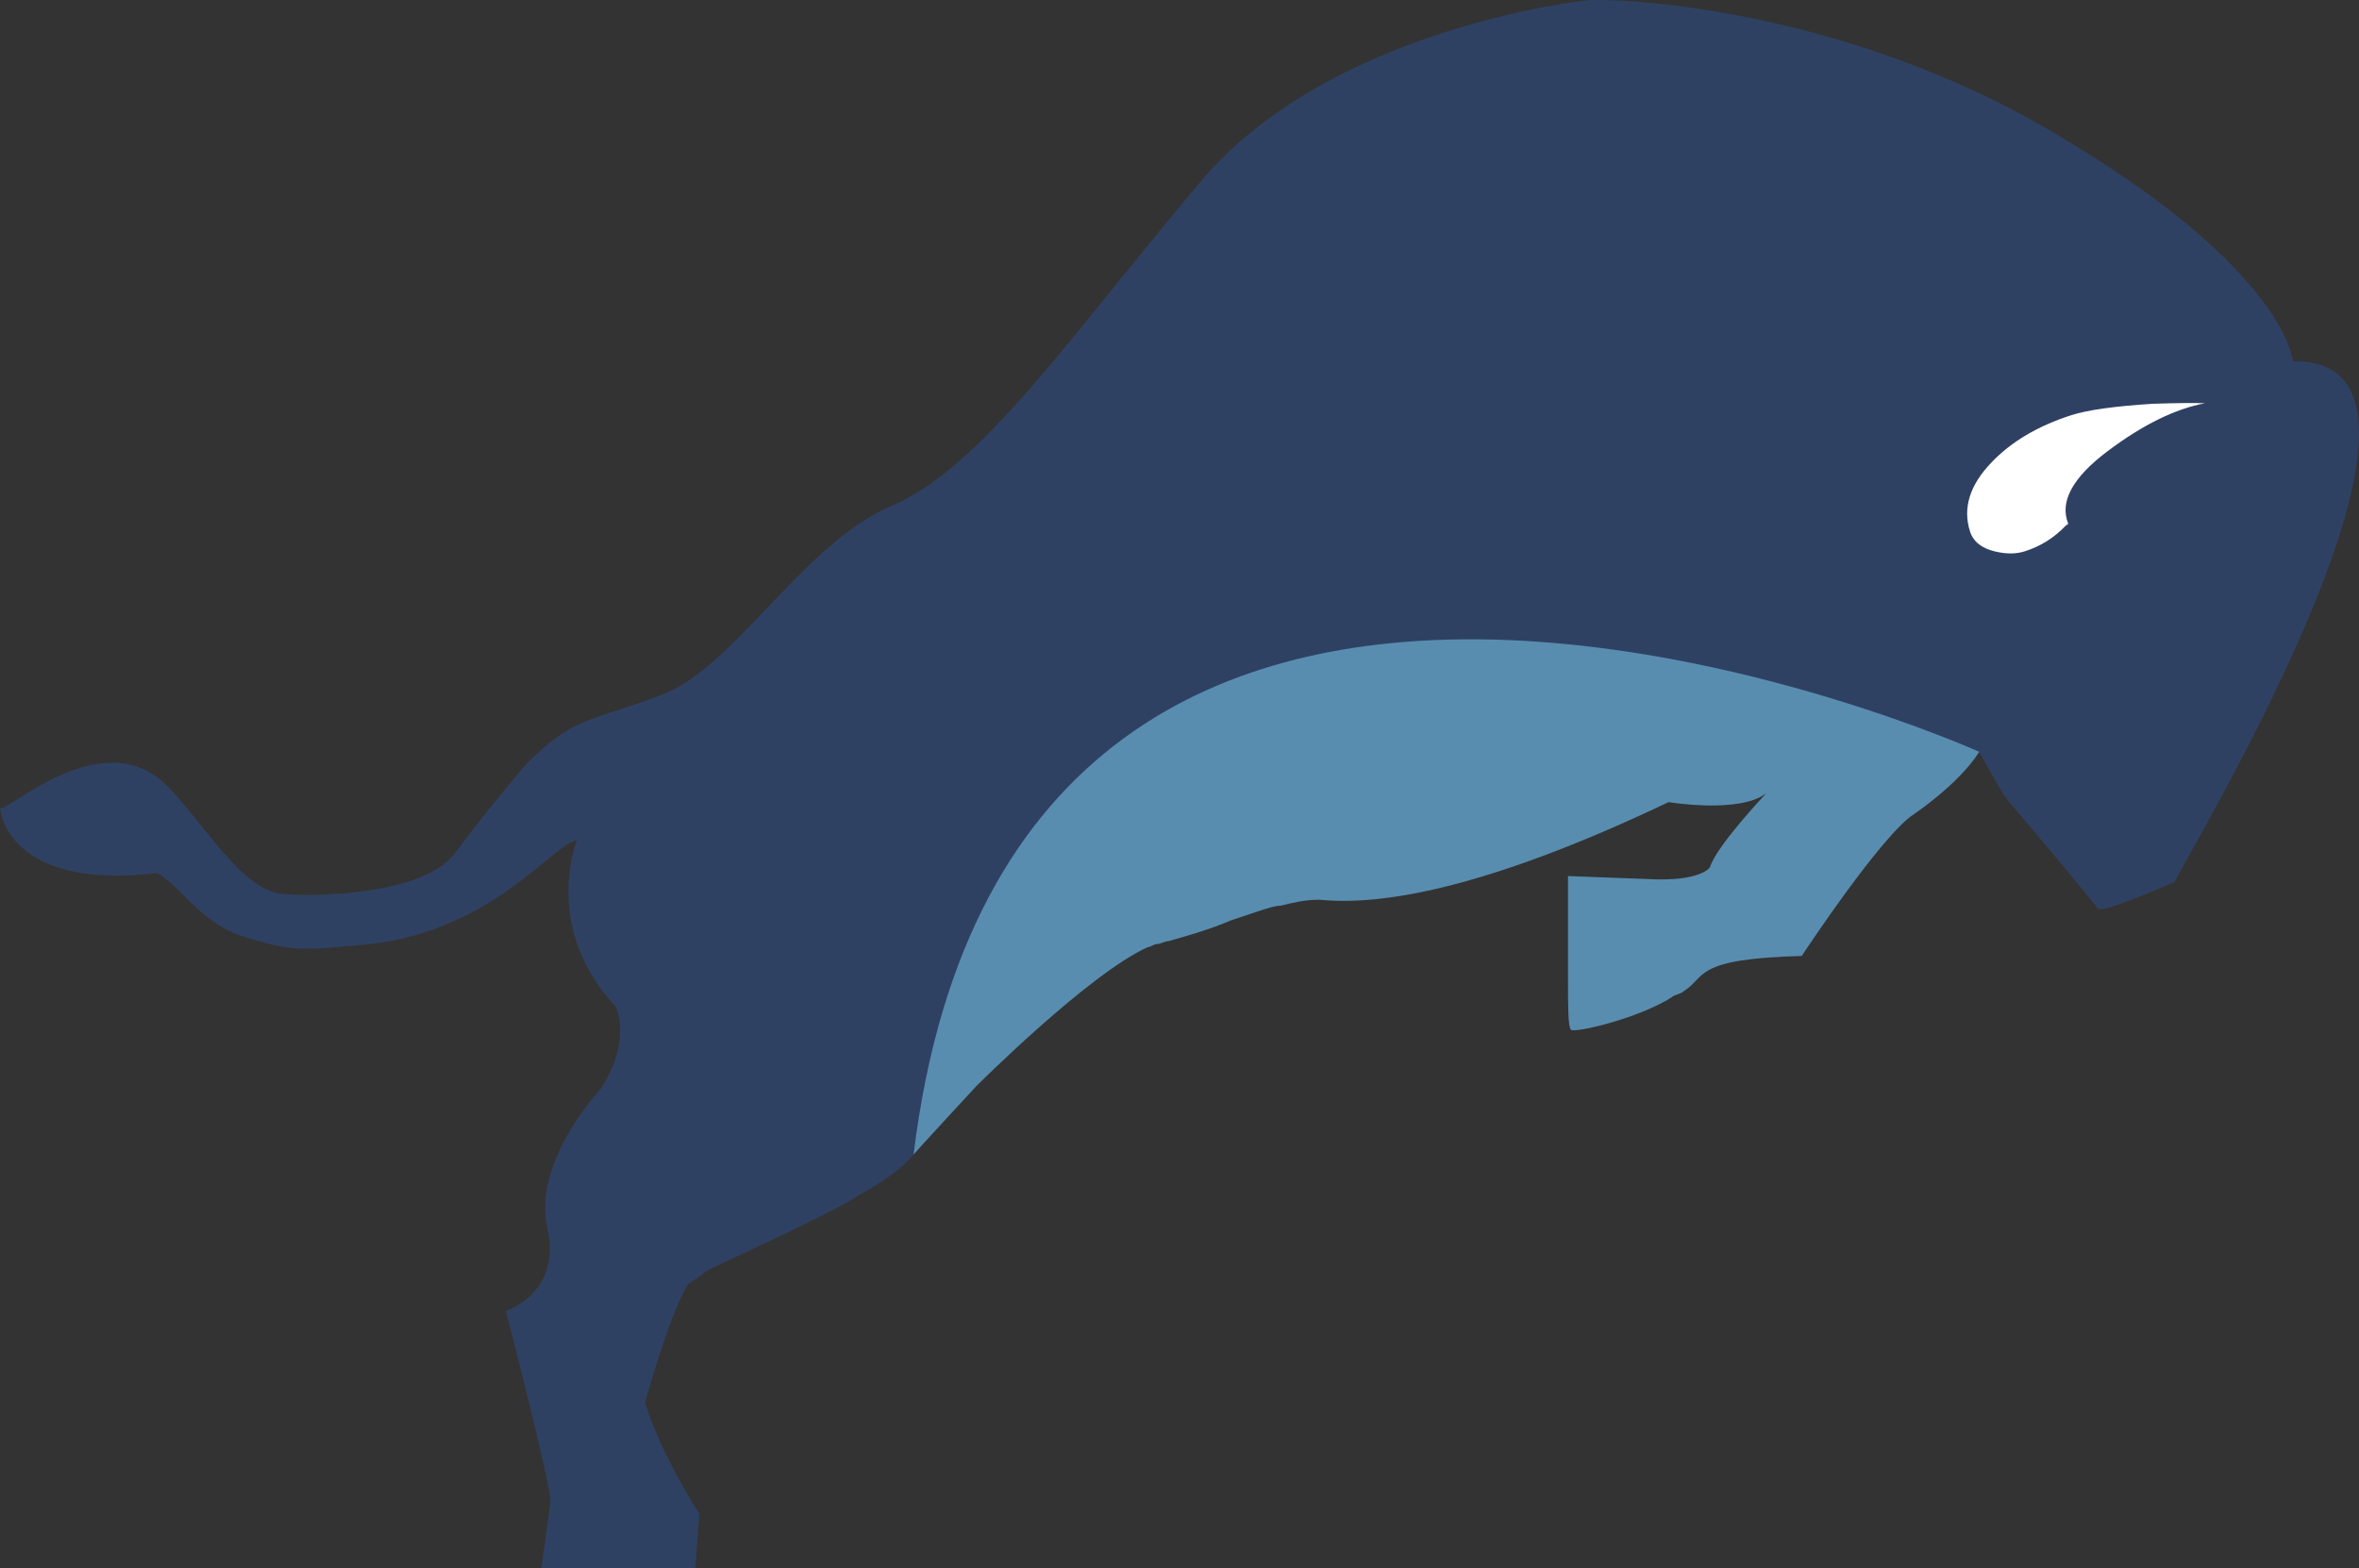 <svg version="1.1" id="图层_1" x="0px" y="0px" width="209.936px" height="139.587px" viewBox="0 0 209.936 139.587" enable-background="new 0 0 209.936 139.587" xml:space="preserve" xmlns="http://www.w3.org/2000/svg" xmlns:xlink="http://www.w3.org/1999/xlink" xmlns:xml="http://www.w3.org/XML/1998/namespace">
  <rect x="0" y="0" width="209.936" height="139.587" fill="#333333" stroke="none"/>
  <g>
    <path fill="#2F4163" d="M170.351,72.449c0,0,3.948-2.634,5.792-5.529c1.58,2.896,2.369,4.213,2.896,4.739
		c0,0,7.372,8.688,7.636,9.217c0.263,0.526,6.844-2.37,6.844-2.37c1.844-3.688,27.766-46.737,10.532-46.339
		c0,0-0.526-7.899-20.272-19.748c-19.748-12.11-40.81-12.637-42.653-12.374c0,0-22.643,2.37-34.229,16.062
		c-11.584,13.69-19.482,25.538-27.645,28.96c-7.899,3.424-13.955,14.482-20.535,16.851c-6.32,2.371-7.636,1.844-11.85,6.057
		c0,0-3.423,3.949-6.318,7.899c-2.896,3.948-13.165,3.948-15.535,3.686c-3.686-0.526-6.845-6.318-10.269-9.743
		C8.952,64.288,0.527,72.449,0,71.922c0,0,0.489,7.379,13.954,5.792c2.106,1.054,3.686,4.214,7.373,5.529
		c4.74,1.58,5.793,1.316,11.584,0.791c11.077-1.232,16.588-9.217,18.431-9.217c0,0-3.158,7.637,3.423,14.746
		c0,0,1.581,2.896-1.315,7.369c-0.264,0.266-6.057,6.584-4.74,12.377c1.315,5.793-3.688,7.373-3.688,7.373s3.951,15.27,3.951,16.85
		v0.262l-0.789,5.793h13.689l0.37-4.842c0,0-3.362-5.123-4.845-9.9c0,0,2.106-7.637,3.686-10.27c0-0.262,0.526-0.525,1.316-1.053
		c0.526-0.525,1.317-0.791,2.37-1.316c0,0,10.269-4.74,11.585-5.793c2.896-1.58,5.002-3.16,5.792-5.002l0.182-0.182
		c4.479-14.016,24.914-62.409,85.385-26.202C168.729,73.838,169.66,72.889,170.351,72.449z" class="color c1"/>
    <path fill="#FFFFFF" d="M187.56,40.16c3.122-2.349,6.015-3.77,8.676-4.269c-1.009-0.035-2.552-0.02-4.634,0.047
		c-3.401,0.214-5.819,0.554-7.256,1.013c-2.991,0.961-5.367,2.367-7.125,4.22c-1.935,2.015-2.566,4.059-1.902,6.134
		c0.292,0.906,1.034,1.5,2.225,1.779c0.998,0.238,1.88,0.237,2.651-0.013c1.412-0.45,2.624-1.212,3.636-2.28
		c0.103-0.06,0.179-0.117,0.23-0.172C183.271,44.661,184.439,42.507,187.56,40.16z" class="color c2"/>
    <path fill="#588DB0" d="M81.303,102.763c0.359-0.438,5.584-6.09,5.584-6.09s10.005-10.006,15.271-12.376
		c0.263,0,0.525-0.263,0.789-0.263c0.263,0,0.79-0.266,1.053-0.266c1.844-0.525,3.688-1.051,5.529-1.841
		c0.791-0.264,1.58-0.526,2.369-0.79c0.792-0.263,1.581-0.527,2.107-0.527c1.053-0.264,2.106-0.526,3.422-0.526
		c5.267,0.526,14.481-0.79,31.069-8.688c0,0,6.318,1.053,8.688-0.789c0,0-4.477,4.739-5.003,6.581c0,0-0.789,1.317-5.528,1.055
		l-7.11-0.266v9.216c0,2.371,0,4.215,0.265,4.477c0.527,0.264,6.056-1.053,8.952-2.895c0.263-0.266,0.789-0.266,1.052-0.529
		c2.106-1.316,0.791-2.895,10.532-3.158c0,0,7.109-10.796,10.006-12.639c0,0,3.948-2.634,5.792-5.529
		C176.143,66.919,90.411,28.291,81.303,102.763z" class="color c3"/>
  </g>
</svg>